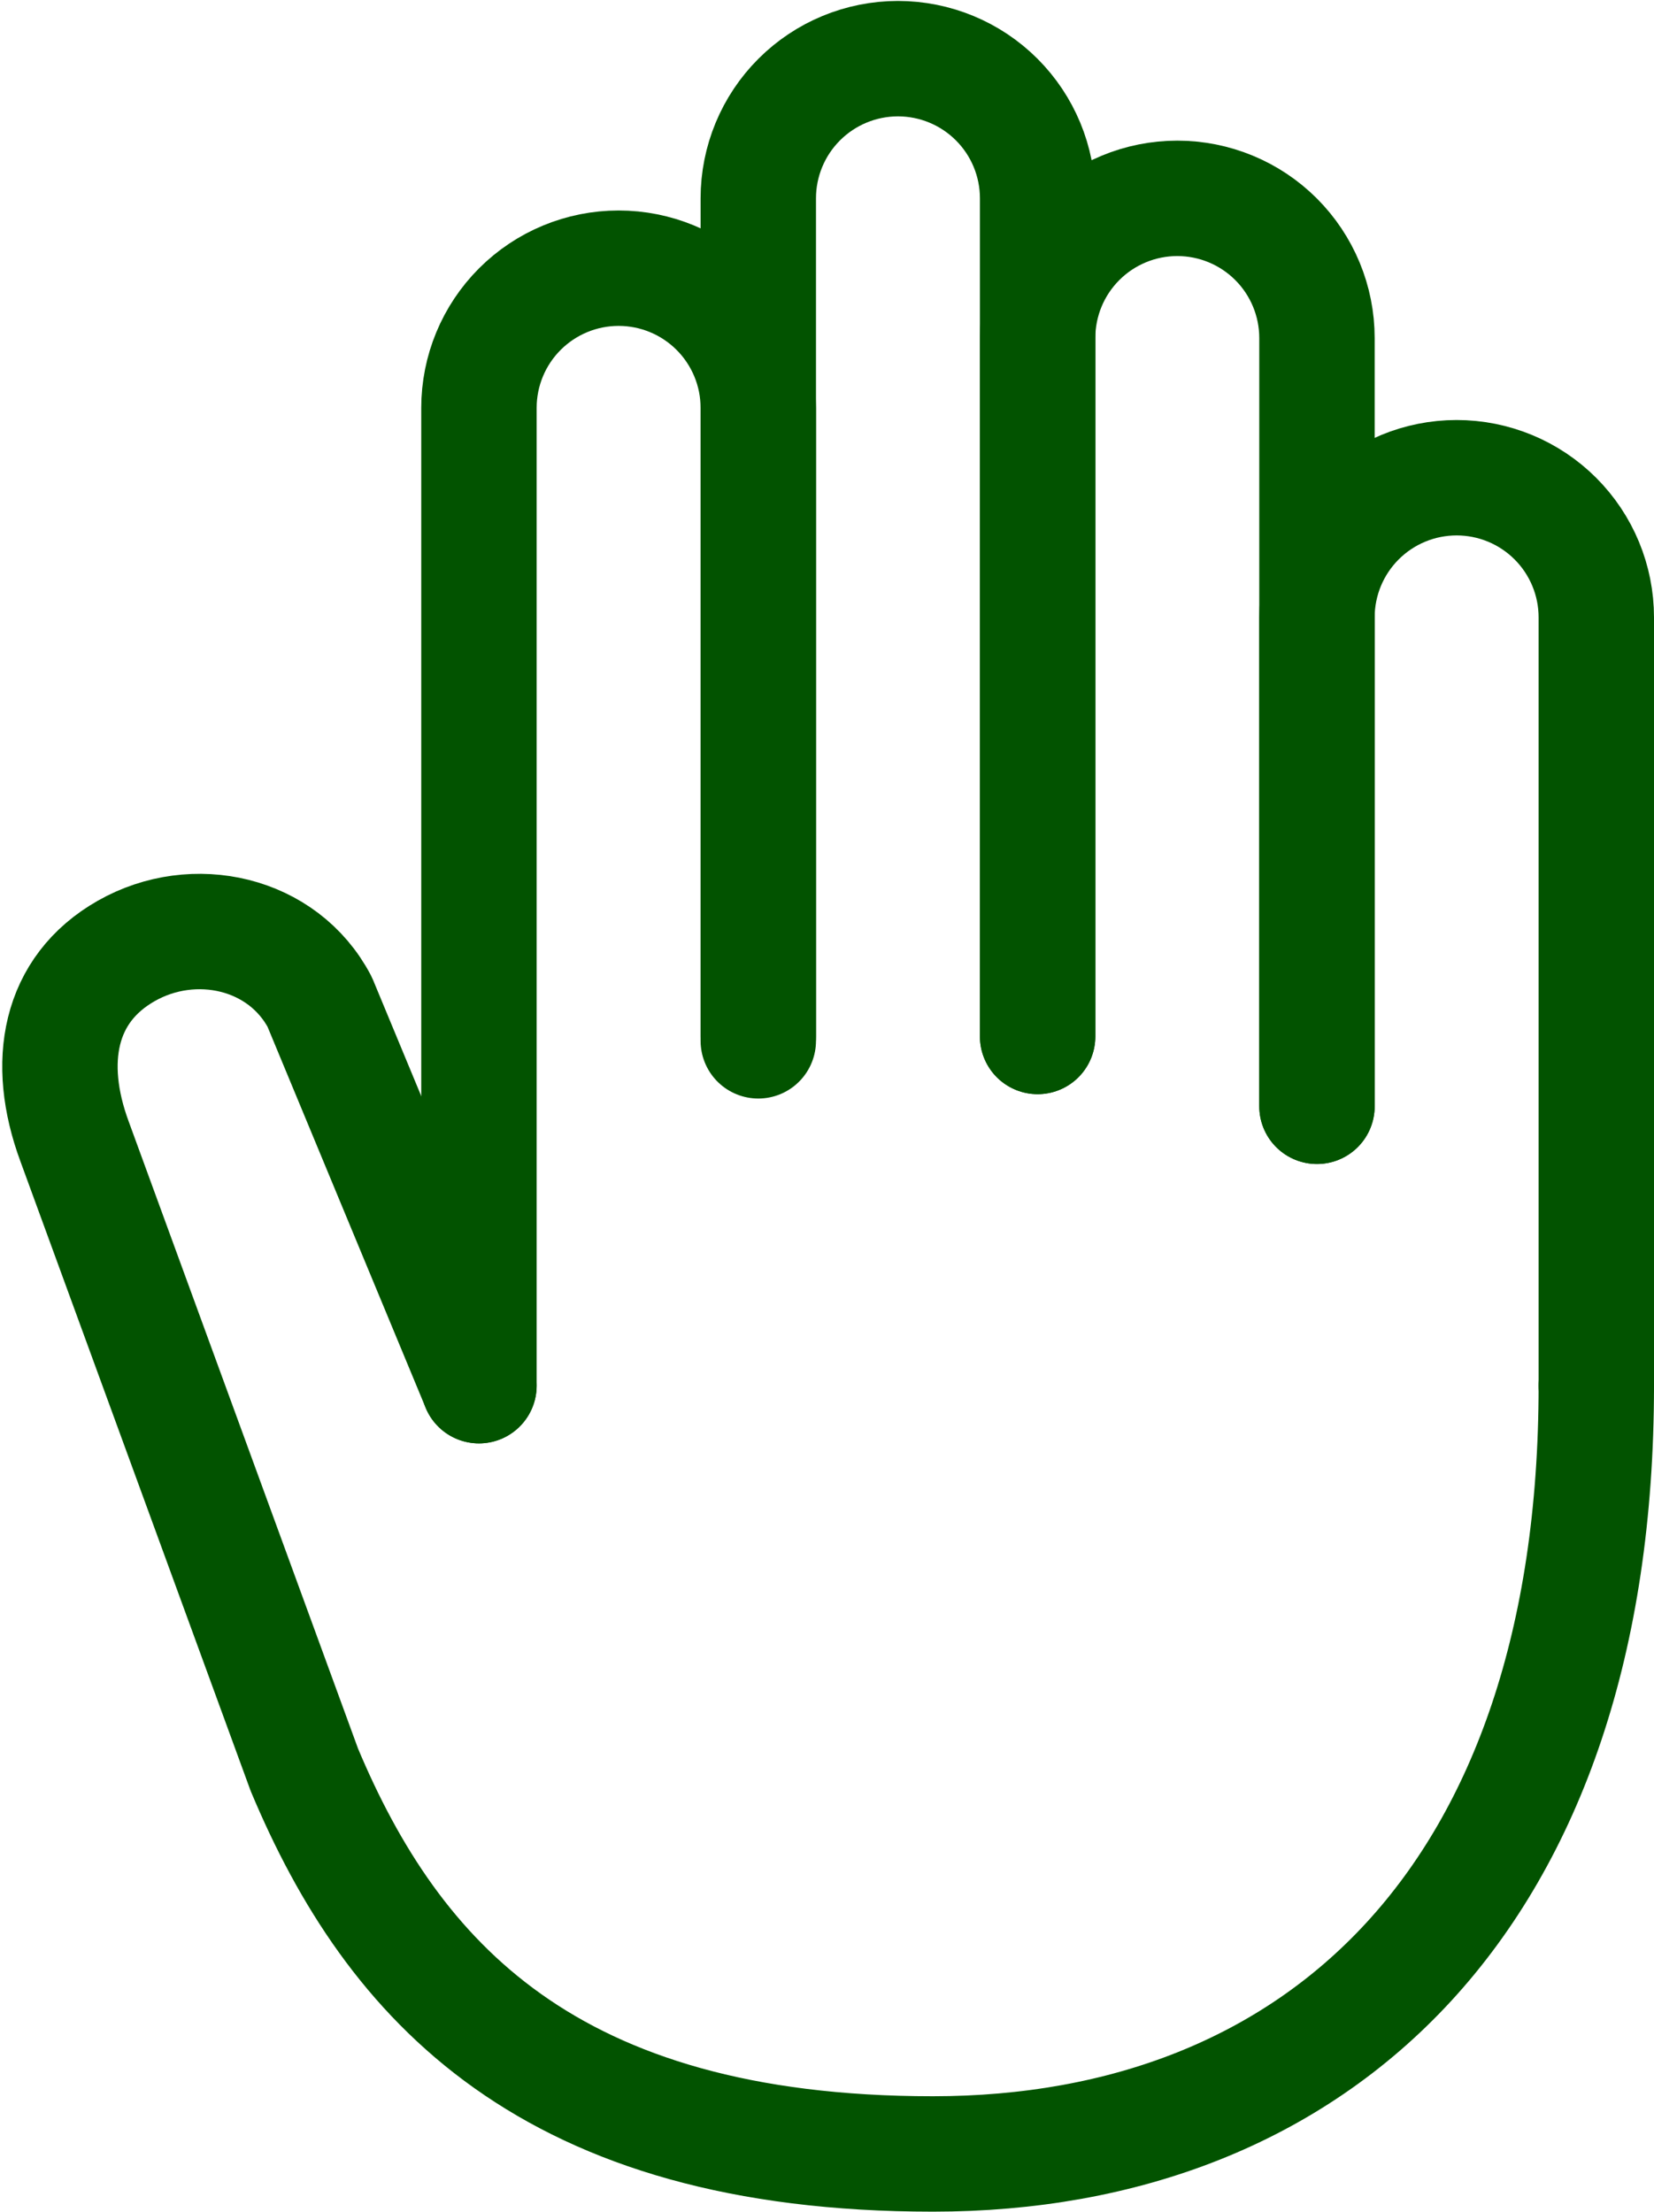 <svg width="172" height="230" viewBox="0 0 172 230" fill="none" xmlns="http://www.w3.org/2000/svg">
<path d="M166 144.08V64.196C166 60.344 164.47 56.65 161.746 53.926C159.022 51.202 155.328 49.672 151.476 49.672C147.623 49.672 143.929 51.202 141.205 53.926C138.482 56.65 136.951 60.344 136.951 64.196V115.031" stroke="#025300" stroke-width="12" stroke-linecap="round" stroke-linejoin="round"/>
<path d="M136.952 115.031V35.148C136.952 31.296 135.421 27.602 132.698 24.878C129.974 22.154 126.279 20.624 122.427 20.624C118.575 20.624 114.881 22.154 112.157 24.878C109.433 27.602 107.903 31.296 107.903 35.148V107.769" stroke="#025300" stroke-width="12" stroke-linecap="round" stroke-linejoin="round"/>
<path d="M78.855 108.223V42.41C78.855 38.558 77.324 34.864 74.601 32.14C71.877 29.416 68.183 27.886 64.33 27.886C60.478 27.886 56.784 29.416 54.06 32.14C51.336 34.864 49.806 38.558 49.806 42.41V144.08" stroke="#025300" stroke-width="12" stroke-linecap="round" stroke-linejoin="round"/>
<path d="M107.903 107.769V20.624C107.903 16.772 106.373 13.077 103.649 10.354C100.925 7.63 97.231 6.099 93.379 6.099C89.527 6.099 85.833 7.63 83.109 10.354C80.385 13.077 78.855 16.772 78.855 20.624V107.769" stroke="#025300" stroke-width="12" stroke-linecap="round" stroke-linejoin="round"/>
<path d="M166 144.08C166 197.366 136.952 223.963 97.01 223.963C57.068 223.963 40.86 205.989 31.651 184.021L7.745 118.662C4.722 110.47 6.093 102.872 13.132 98.873C20.177 94.87 29.431 96.93 33.244 104.174L49.806 144.08" stroke="#025300" stroke-width="12" stroke-linecap="round" stroke-linejoin="round"/>
</svg>
